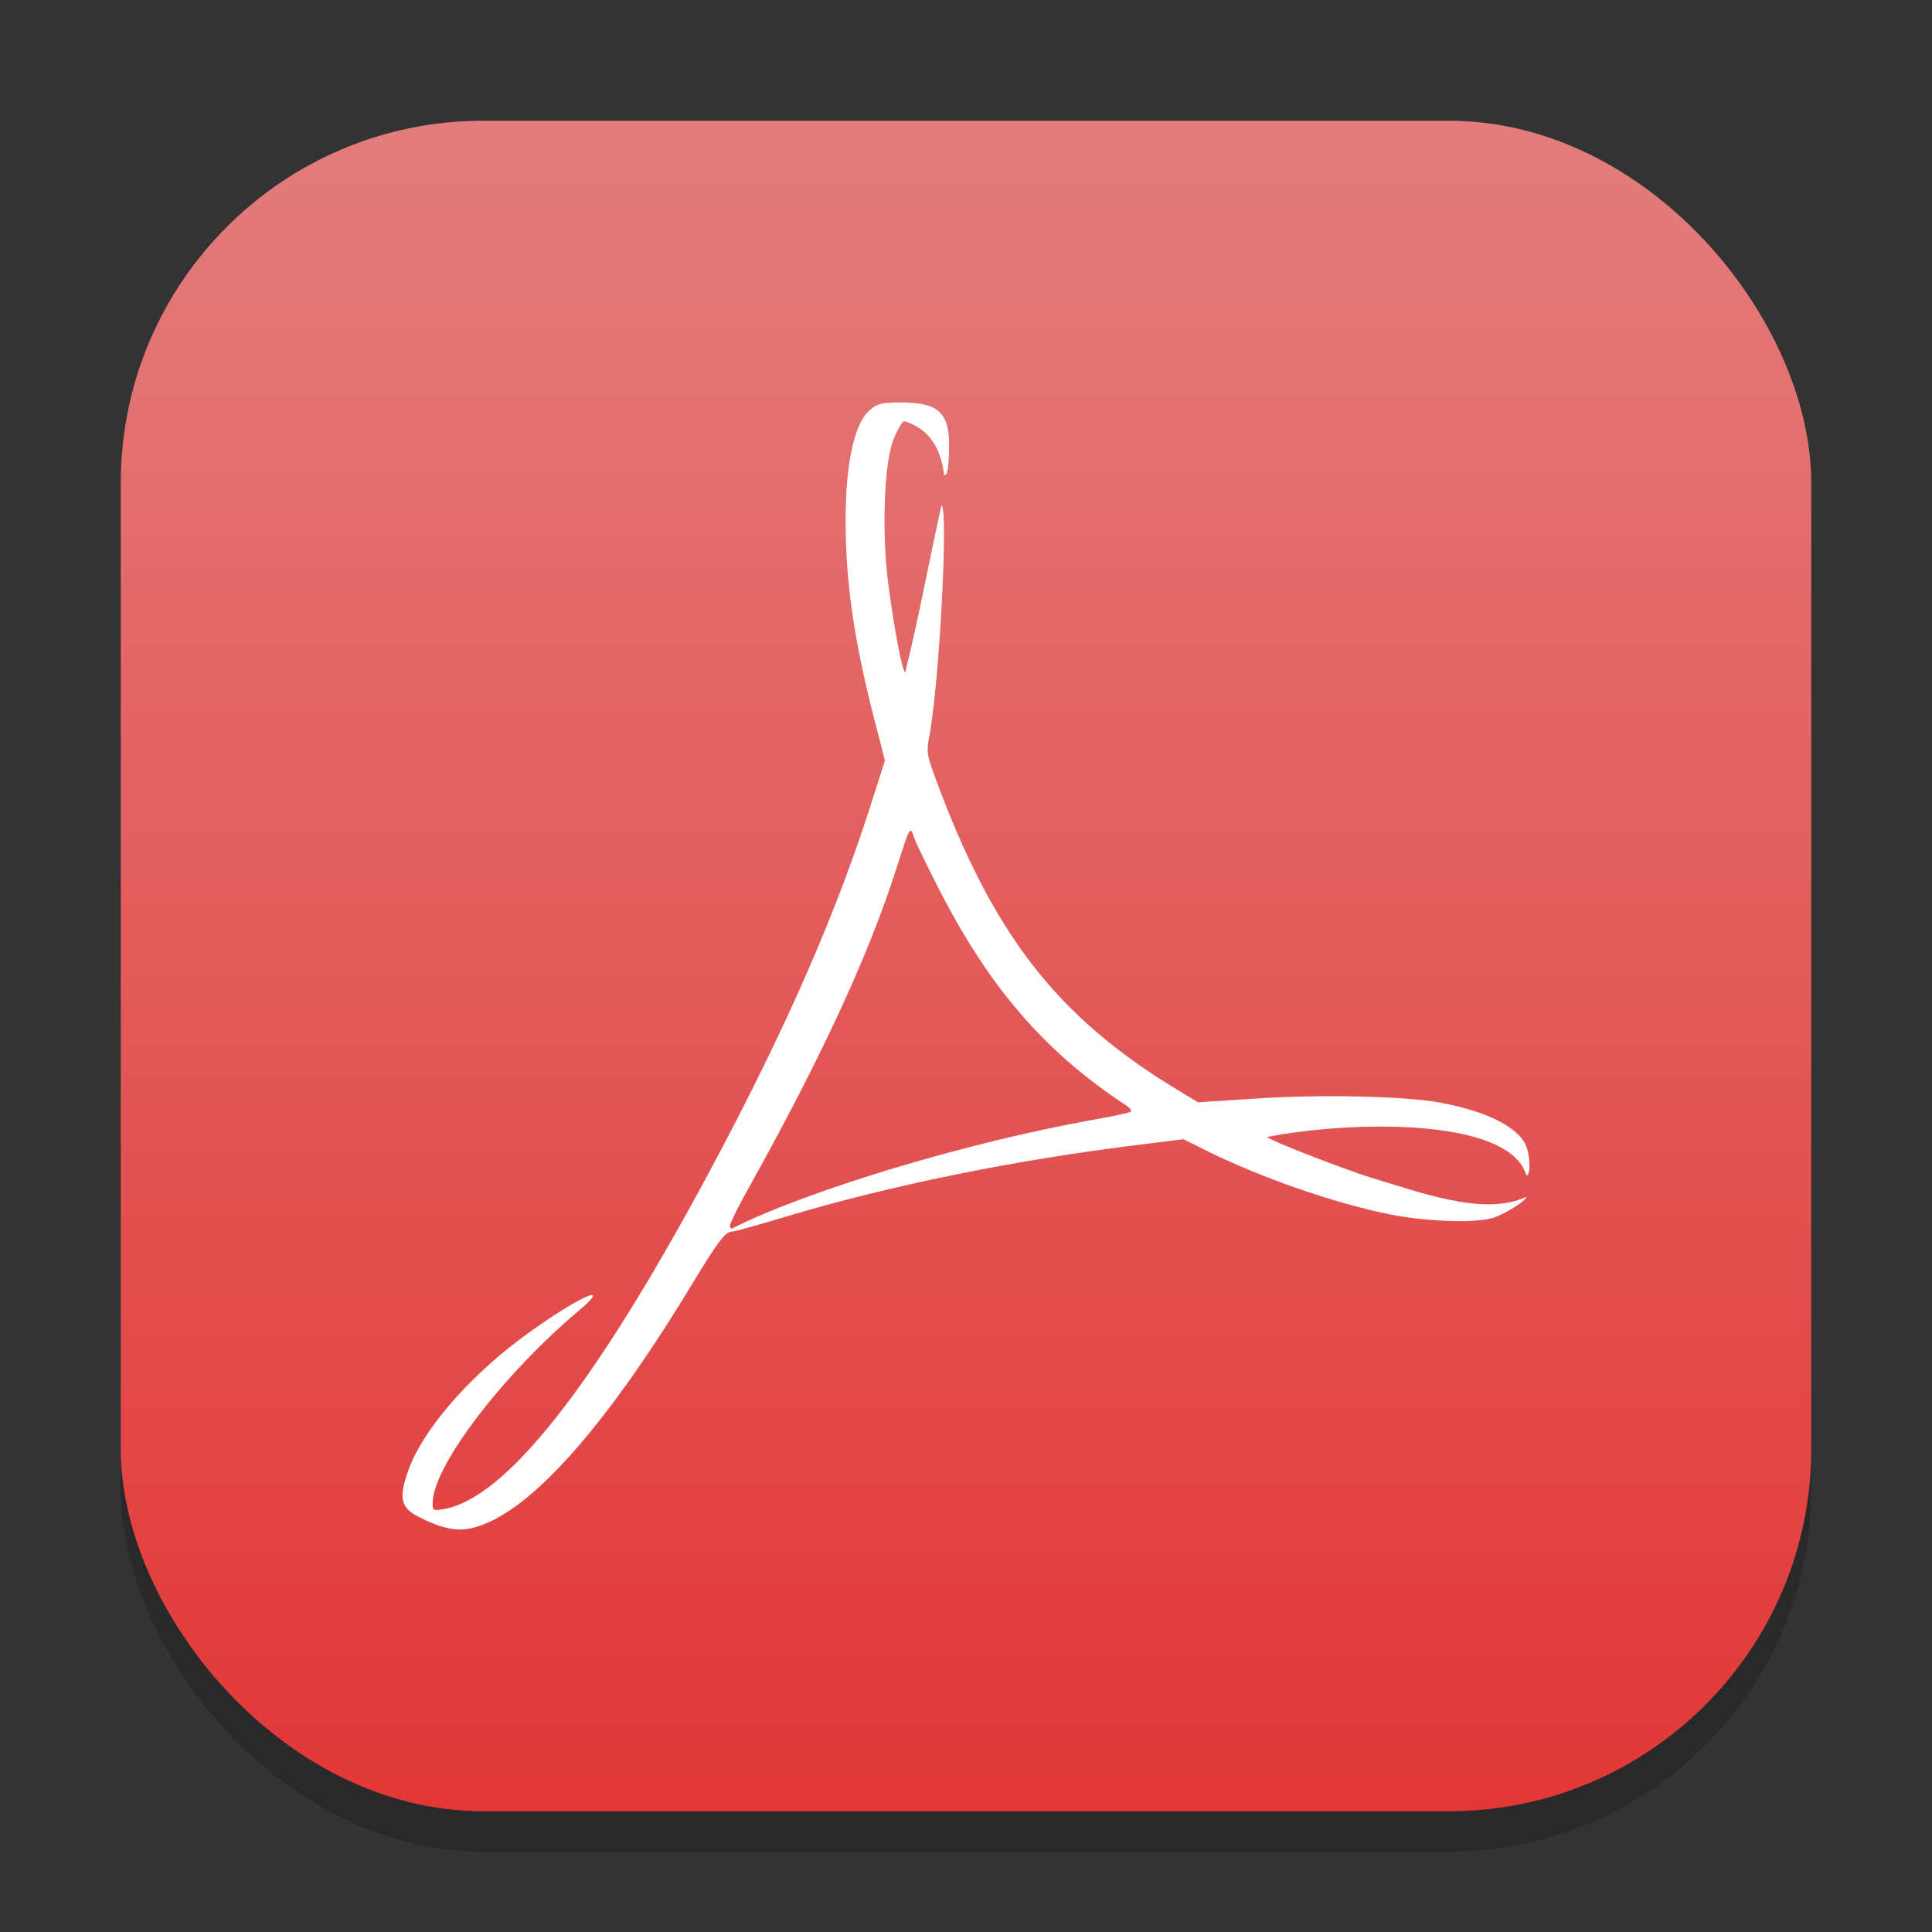 <?xml version="1.0" encoding="UTF-8" standalone="no"?>
<!-- Created with Inkscape (http://www.inkscape.org/) -->

<svg
   width="48"
   height="48"
   viewBox="0 0 48 48"
   version="1.1"
   id="svg1"
   inkscape:version="1.4 (e7c3feb100, 2024-10-09)"
   sodipodi:docname="accessories-document-viewer.svg"
   xmlns:inkscape="http://www.inkscape.org/namespaces/inkscape"
   xmlns:sodipodi="http://sodipodi.sourceforge.net/DTD/sodipodi-0.dtd"
   xmlns:xlink="http://www.w3.org/1999/xlink"
   xmlns="http://www.w3.org/2000/svg"
   xmlns:svg="http://www.w3.org/2000/svg">
  <rect x="0" y="0" width="48" height="48" fill="#333333" stroke="none"/>
  <sodipodi:namedview
     id="namedview1"
     pagecolor="#ffffff"
     bordercolor="#000000"
     borderopacity="0.25"
     inkscape:showpageshadow="2"
     inkscape:pageopacity="0.0"
     inkscape:pagecheckerboard="0"
     inkscape:deskcolor="#d1d1d1"
     inkscape:document-units="px"
     inkscape:zoom="16.375"
     inkscape:cx="24.030534"
     inkscape:cy="24"
     inkscape:window-width="1920"
     inkscape:window-height="1011"
     inkscape:window-x="0"
     inkscape:window-y="0"
     inkscape:window-maximized="1"
     inkscape:current-layer="svg1" />
  <defs
     id="defs1">
    <linearGradient
       inkscape:collect="always"
       xlink:href="#linearGradient1090"
       id="linearGradient4"
       x1="16"
       y1="30"
       x2="16"
       y2="2"
       gradientUnits="userSpaceOnUse"
       gradientTransform="scale(1.5)" />
    <linearGradient
       inkscape:collect="always"
       id="linearGradient1090">
      <stop
         style="stop-color:#e23737;stop-opacity:1;"
         offset="0"
         id="stop1086" />
      <stop
         style="stop-color:#e37d7d;stop-opacity:1;"
         offset="1"
         id="stop1088" />
    </linearGradient>
  </defs>
  <rect
     style="opacity:0.2;fill:#000000;stroke-width:3.675"
     id="rect1"
     width="42"
     height="42"
     x="3"
     y="4"
     ry="9" />
  <rect
     style="fill:url(#linearGradient4);stroke-width:1.5"
     id="rect2"
     width="42"
     height="42"
     x="3"
     y="3"
     ry="9" />
  <path
     d="m 22.386,10 c -0.483,0 -0.578,0.023 -0.772,0.185 -0.387,0.324 -0.607,1.321 -0.605,2.771 0.002,1.499 0.208,2.926 0.679,4.782 l 0.298,1.158 -0.279,0.871 c -0.886,2.833 -2.172,5.781 -4.066,9.314 -2.87,5.354 -5.088,8.165 -6.633,8.415 -0.249,0.04 -0.26,0.03 -0.26,-0.148 0,-0.904 1.713,-3.163 3.619,-4.773 0.973,-0.822 -0.159,-0.273 -1.47,0.714 -1.321,0.994 -2.415,2.283 -2.754,3.244 -0.241,0.683 -0.19,0.925 0.251,1.149 0.788,0.401 1.19,0.416 1.861,0.083 1.304,-0.647 3.029,-2.696 4.949,-5.876 0.623,-1.031 0.818,-1.288 0.977,-1.288 0.056,0 0.644,-0.163 1.302,-0.361 2.63,-0.793 5.788,-1.432 8.885,-1.807 l 1.033,-0.13 0.521,0.259 c 1.357,0.681 3.247,1.341 4.633,1.613 0.937,0.184 2.158,0.217 2.568,0.074 0.258,-0.09 0.797,-0.409 0.797,-0.514 -1.052,0.493 -2.637,-0.116 -3.83,-0.468 -0.786,-0.248 -2.517,-0.924 -2.614,-1.019 2.095,-0.406 6.025,-0.495 6.447,0.955 0.124,0 0.092,-0.582 -0.046,-0.816 -0.259,-0.437 -1.011,-0.79 -2.093,-0.992 -0.876,-0.163 -2.953,-0.209 -4.577,-0.102 l -1.442,0.093 -0.521,-0.315 c -2.987,-1.81 -4.57,-3.851 -6.001,-7.729 -0.215,-0.582 -0.229,-0.662 -0.158,-1.029 0.25,-1.292 0.482,-5.656 0.307,-5.764 -0.319,1.43 -0.577,2.861 -0.902,4.152 -0.067,0 -0.264,-1.006 -0.419,-2.178 -0.168,-1.275 -0.107,-2.999 0.121,-3.587 0.091,-0.235 0.211,-0.45 0.27,-0.473 0.585,0.168 0.911,0.631 0.995,1.344 0.083,0 0.104,-0.136 0.121,-0.575 C 23.614,10.268 23.355,10 22.386,10 Z m 0.233,10.639 c 0.033,-0.011 0.052,0.061 0.093,0.176 0.051,0.142 0.333,0.722 0.623,1.288 1.249,2.438 2.631,4.037 4.624,5.347 0.101,0.066 0.163,0.142 0.14,0.167 -0.024,0.025 -0.429,0.112 -0.893,0.195 -3.162,0.563 -7.1,1.748 -9.015,2.706 -0.03,0.015 -0.056,-0.015 -0.056,-0.065 0,-0.05 0.188,-0.442 0.428,-0.871 1.805,-3.229 3.018,-5.839 3.703,-7.989 0.217,-0.682 0.298,-0.937 0.354,-0.955 z"
     style="display:inline;fill:#ffffff;fill-opacity:1;fill-rule:nonzero;stroke:none;stroke-width:0.5;stroke-miterlimit:4;stroke-dasharray:none;stroke-opacity:1;enable-background:new"
     id="path11869"
     sodipodi:nodetypes="scccccccssscsccsccccsccccccscccsccccccccscccscccscscc" />
</svg>
